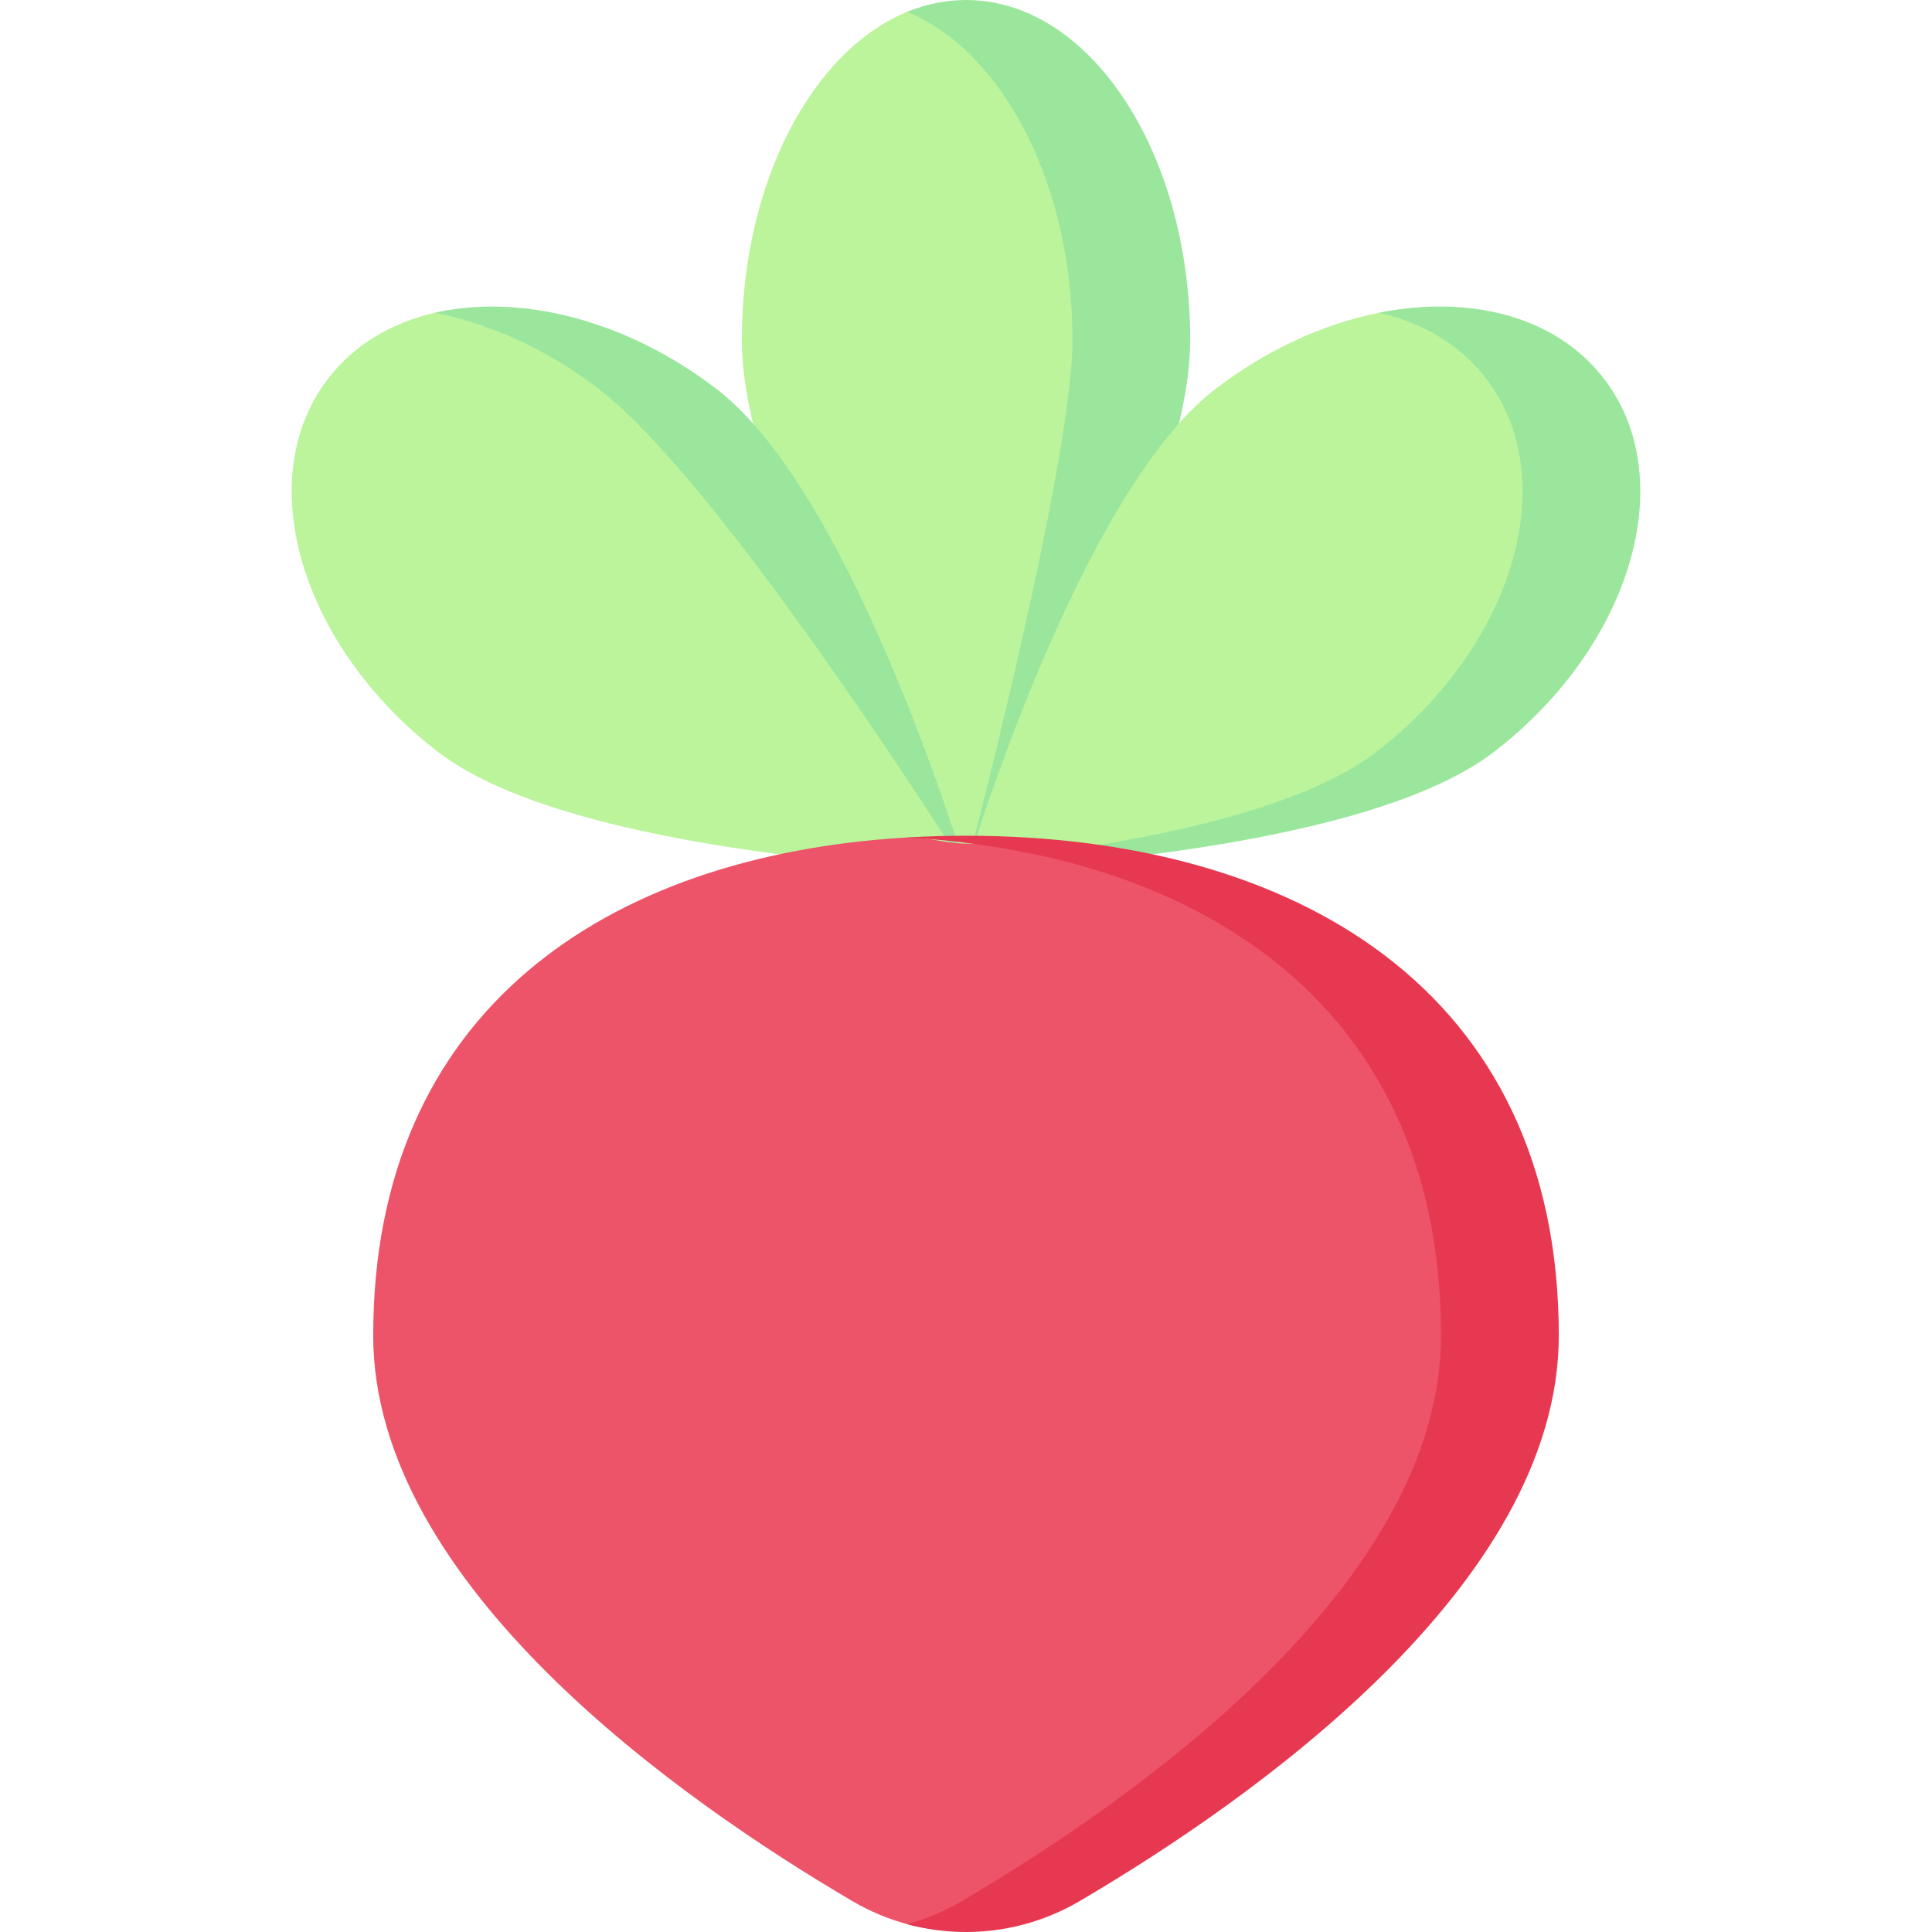 <svg id="Capa_1" enable-background="new 0 0 496.998 496.998" height="512" viewBox="0 0 496.998 496.998" width="512" xmlns="http://www.w3.org/2000/svg"><g><path d="m301.329 90.011c0 48.316-52.829 133.829-52.829 133.829s-57.671-88.041-57.671-136.357c0-40.365 18.022-74.346 42.526-84.436 4.826-1.987 8.894-.862 14.135-.862 31.85.001 53.839 39.51 53.839 87.826z" fill="#bbf49b"/><path d="m112.628 193.393c35.413 27.301 135.871 30.447 135.871 30.447s-28.603-93.323-64.016-120.624c-23.394-18.035-50.881-27.738-72.565-22.771-11.141 2.552-20.749 8.176-27.484 16.912-19.842 25.738-7.219 68.735 28.194 96.036z" fill="#bbf49b"/><path d="m248.499 0c-5.241 0-10.316 1.067-15.142 3.054 24.504 10.089 42.528 44.064 42.528 84.43 0 32.093-27.386 136.357-27.386 136.357s57.67-88.041 57.67-136.357-25.819-87.484-57.67-87.484z" fill="#9be69d"/><path d="m381.751 190.623c-35.413 27.301-133.252 33.217-133.252 33.217s28.602-96.351 64.016-123.652c13.28-10.238 27.879-16.815 41.987-19.68 23.513-4.775 43.45 1.829 55.852 17.915 19.841 25.738 6.81 64.899-28.603 92.2z" fill="#bbf49b"/><path d="m412.564 97.357c-12.35-16.02-34.367-21.572-57.77-16.902 11.139 2.552 20.752 8.167 27.486 16.902 19.842 25.738 7.219 68.735-28.194 96.036-22.756 17.543-72.366 25.112-104.924 28.281-.434 1.397-.662 2.166-.662 2.166s100.457-3.146 135.871-30.447c35.412-27.301 48.035-70.298 28.193-96.036z" fill="#9be69d"/><path d="m154.199 100.188c32.277 24.883 94.3 123.652 94.3 123.652s-28.603-96.351-64.016-123.652c-23.395-18.036-50.879-24.701-72.563-19.733 14.199 2.833 28.907 9.424 42.279 19.733z" fill="#9be69d"/><path d="m398.973 343.539c0 64.127-76.987 117.496-121.264 143.501-13.52 7.94-29.482 11.945-44.222 7.974-4.914-1.323-9.691-3.309-14.198-5.955-44.277-26.005-123.283-81.393-123.283-145.52 0-83.523 60.006-123.422 136.901-128.083 5.126-.311 10.328 1.554 15.592 1.554 84.22 0 150.474 37.437 150.474 126.529z" fill="#ed5469"/><path d="m248.499 214.992c-5.111 0-10.161.148-15.142.441 77.11 4.533 137.35 44.421 137.35 128.107 0 64.127-79.006 119.515-123.283 145.52-4.466 2.624-9.2 4.595-14.068 5.918 14.777 4.017 30.793 2.046 44.352-5.918 44.277-26.005 123.283-81.393 123.283-145.52.001-89.093-68.272-128.548-152.492-128.548z" fill="#e63850"/></g></svg>